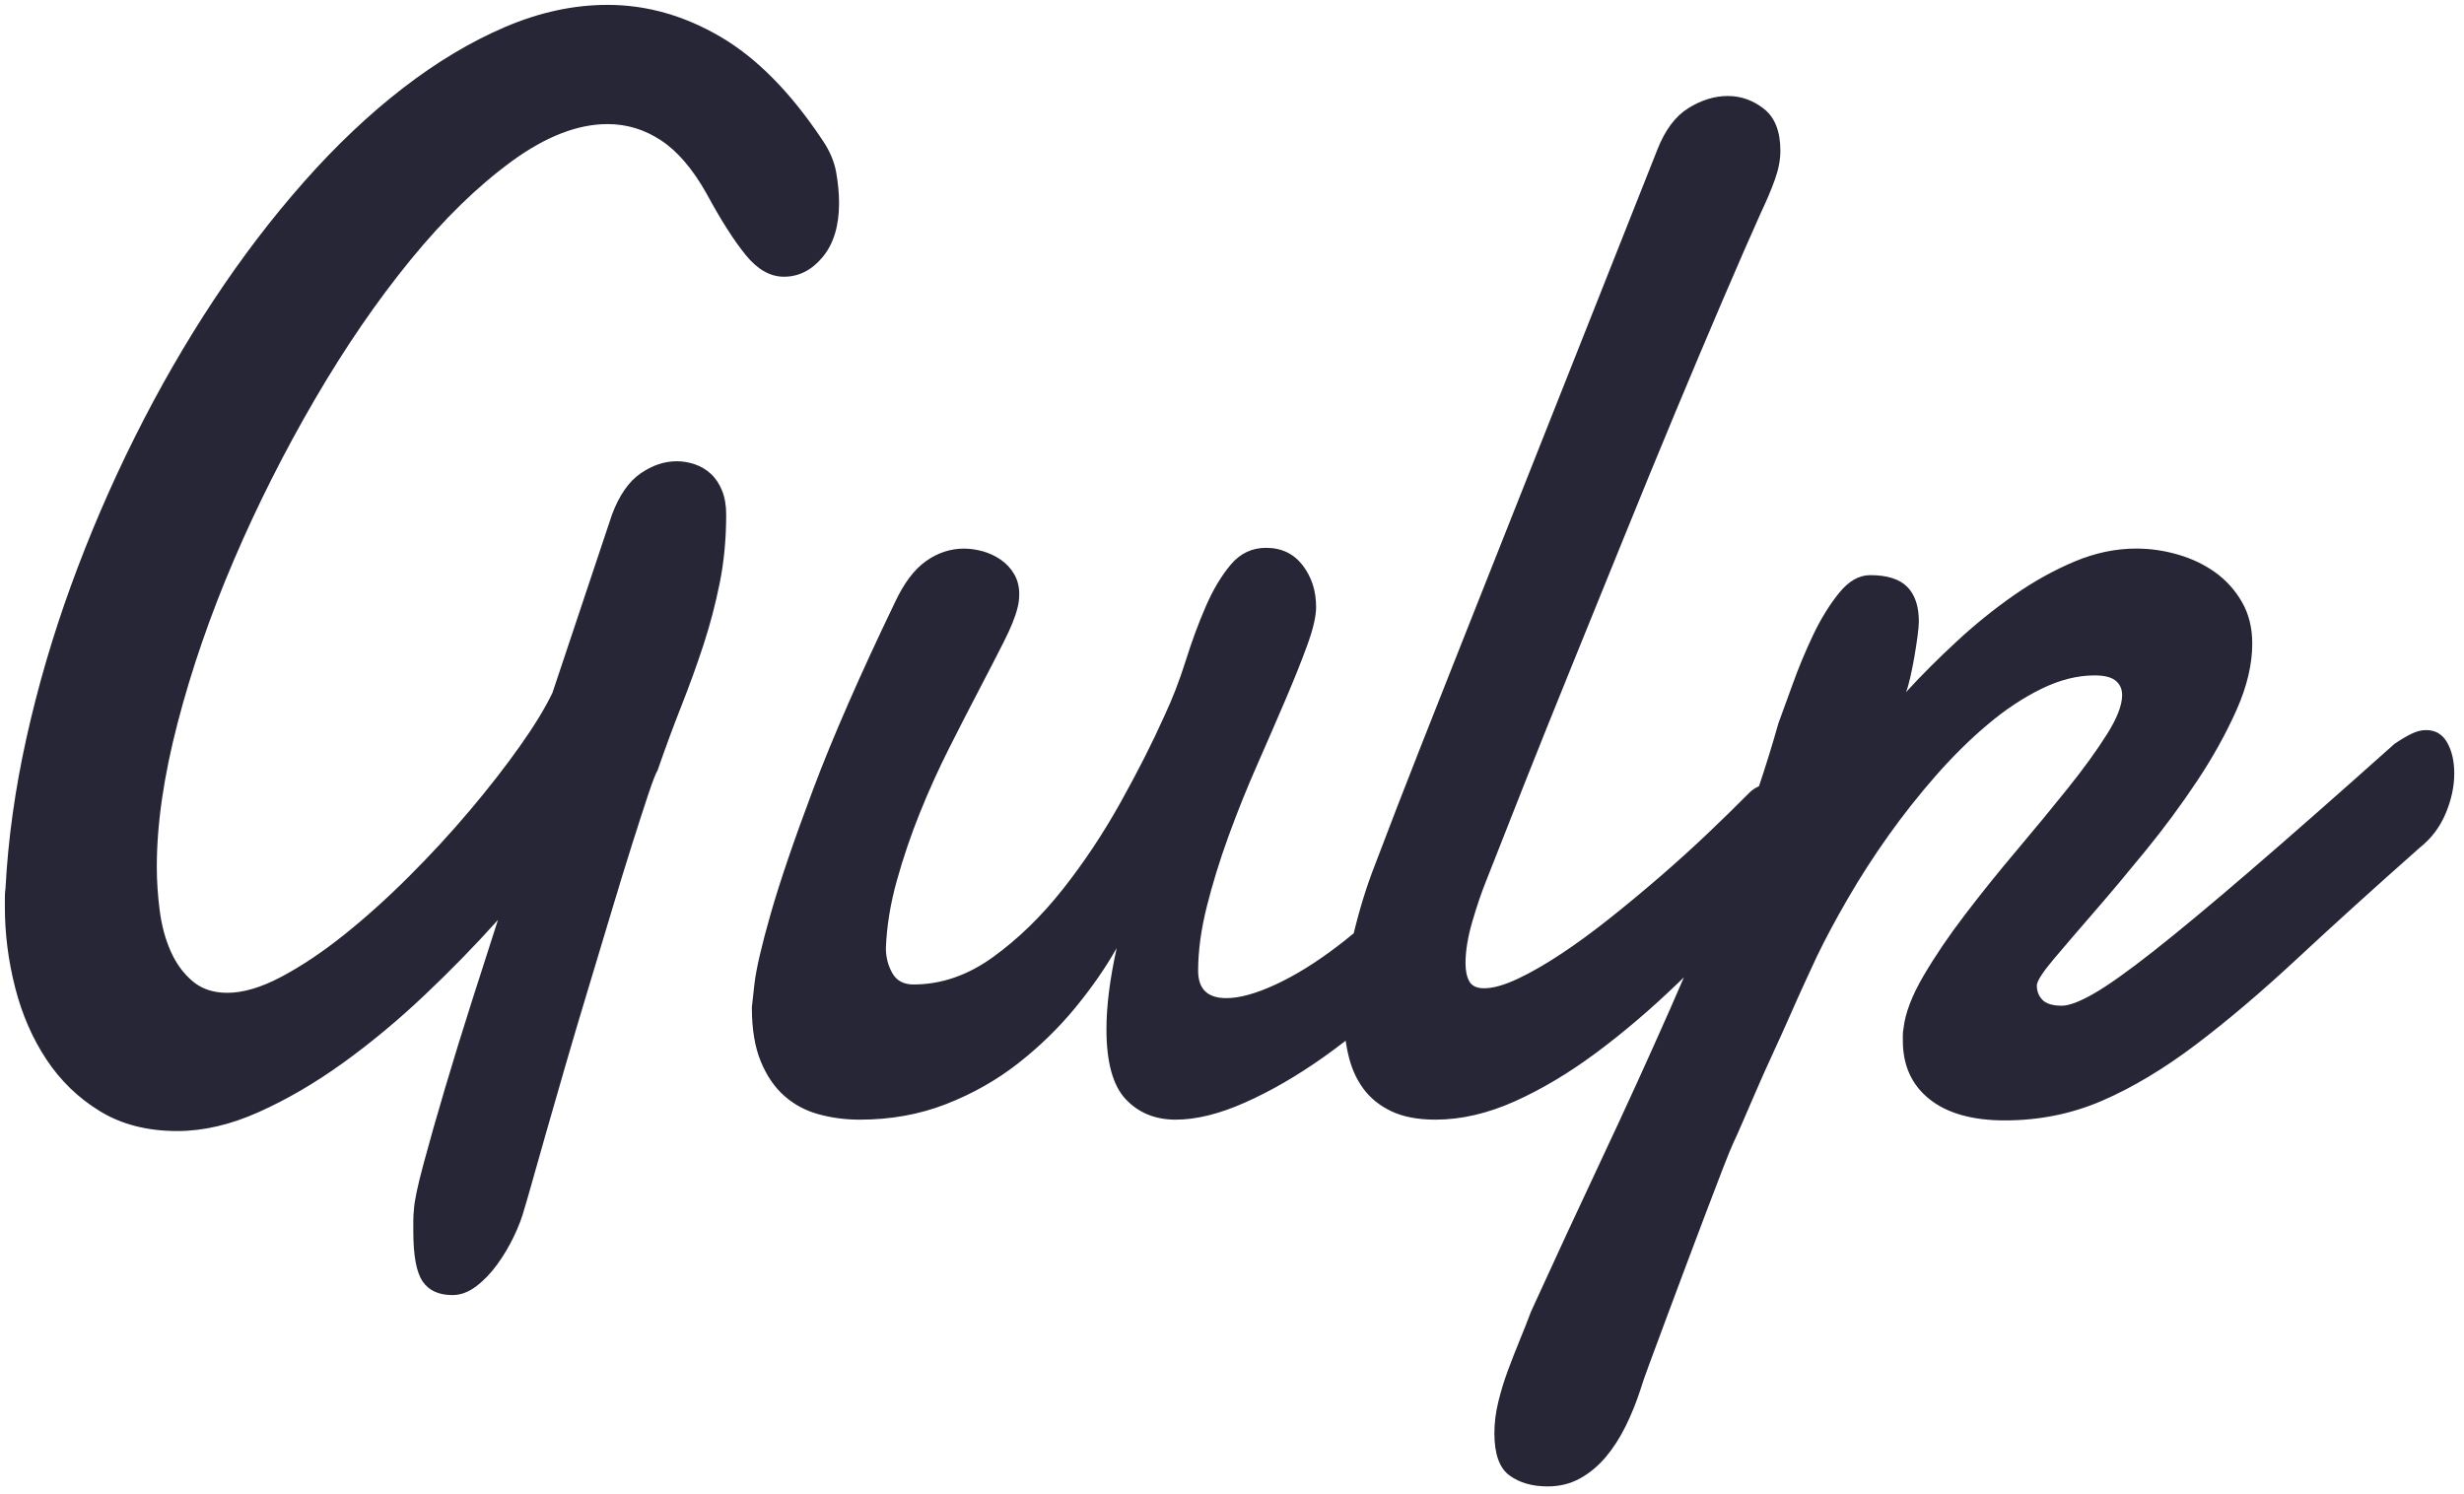 <?xml version="1.0" standalone="no"?><!DOCTYPE svg PUBLIC "-//W3C//DTD SVG 1.1//EN" "http://www.w3.org/Graphics/SVG/1.1/DTD/svg11.dtd"><svg width="329.883" height="200" viewBox="0 0 329.883 200" version="1.1" xmlns="http://www.w3.org/2000/svg" xmlns:xlink="http://www.w3.org/1999/xlink"><defs><style type="text/css"><![CDATA[
@font-face { font-family: ifont; src: url(http://at.alicdn.com/t/font_1442373896_4754455.eot?#iefix) format(embedded-opentype), url(http://at.alicdn.com/t/font_1442373896_4754455.woff) format(woff), url(http://at.alicdn.com/t/font_1442373896_4754455.ttf) format(truetype), url(http://at.alicdn.com/t/font_1442373896_4754455.svg#ifont) format(svg); }

]]></style></defs><g class="transform-group"><g transform="scale(0.195, 0.195)"><path d="M451.499 528.951c-1.177 1.738-3.303 7.214-6.385 16.42-3.082 9.219-6.826 20.772-11.232 34.685-4.399 13.899-9.179 29.45-14.307 46.659-5.141 17.202-10.423 34.758-15.852 52.662-5.429 17.917-10.637 35.46-15.624 52.669-5.001 17.202-9.467 32.753-13.425 46.665-3.965 13.893-7.261 25.546-9.908 34.939-2.641 9.38-4.259 14.936-4.84 16.687-1.471 5.556-3.817 11.727-7.04 18.512-3.236 6.773-7.047 13.211-11.446 19.295-4.406 6.077-9.239 11.118-14.528 15.123-5.288 3.991-10.717 5.99-16.286 5.99-9.4 0-16.219-3.129-20.471-9.38-4.265-6.264-6.385-17.724-6.385-34.411 0-2.44 0-4.874 0-7.307 0-2.434 0.14-5.041 0.441-7.815 0.287-5.562 2.494-16.005 6.605-31.295 4.105-15.297 9.026-32.586 14.748-51.88 5.723-19.295 11.887-39.278 18.492-59.963s12.542-39.191 17.83-55.544c-15.564 17.396-32.432 34.685-50.623 51.887-18.205 17.209-36.838 32.679-55.912 46.405-19.081 13.746-38.302 24.951-57.67 33.635-19.368 8.678-38.014 13.037-55.912 13.037-20.545 0-38.228-4.526-53.05-13.558-14.822-9.046-27.07-20.859-36.757-35.46s-16.881-31.108-21.574-49.534C5.689 659.648 3.343 641.229 3.343 622.804c0-2.42 0-4.693 0-6.786 0-2.079 0.14-4.165 0.441-6.251 1.758-33.375 6.525-67.611 14.307-102.724 7.775-35.113 17.971-70.052 30.6-104.81 12.616-34.752 27.217-68.741 43.804-101.942 16.574-33.194 34.625-64.57 54.147-94.12 19.515-29.537 40.281-56.741 62.29-81.604 22.009-24.85 44.606-46.231 67.799-64.135 23.179-17.897 46.585-31.89 70.212-41.972C370.563 8.384 393.976 3.343 417.155 3.343c26.702 0 52.535 7.301 77.479 21.895 24.937 14.601 48.27 38.248 69.998 70.914 4.981 7.301 8.143 14.688 9.46 22.156 1.317 7.481 1.979 14.514 1.979 21.12 0 15.638-3.744 27.993-11.225 37.025-7.481 9.046-16.36 13.558-26.635 13.558-9.393 0-18.118-4.954-26.194-14.862-8.076-9.908-17.102-24.068-27.077-42.494-9.393-16.687-19.743-28.761-31.035-36.236-11.299-7.475-23.553-11.212-36.764-11.212-20.545 0-42.48 8.524-65.813 25.552-23.333 17.035-46.445 39.552-69.336 67.531-22.898 27.986-44.834 59.956-65.82 95.938-20.979 35.982-39.552 72.826-55.691 110.546-16.146 37.72-28.982 74.919-38.516 111.576-9.54 36.677-14.307 69.61-14.307 98.82 0 9.728 0.662 19.729 1.979 29.972 1.324 10.256 3.811 19.562 7.488 27.899 3.664 8.344 8.651 15.21 14.969 20.592 6.311 5.409 14.307 8.083 23.995 8.083 10.857 0 23.186-3.644 36.978-10.951 13.786-7.294 28.1-16.854 42.922-28.675 14.815-11.82 29.711-25.198 44.687-40.154 14.969-14.936 28.902-30.058 41.818-45.362 12.91-15.29 24.362-29.985 34.337-44.065 9.975-14.073 17.456-26.328 22.45-36.757l40.943-122.54c4.987-13.204 11.513-22.584 19.589-28.153 8.07-5.556 16.36-8.344 24.877-8.344 4.105 0 8.21 0.702 12.322 2.086 4.105 1.391 7.775 3.563 11.004 6.518 3.229 2.955 5.79 6.779 7.702 11.472 1.905 4.693 2.861 10.169 2.861 16.42 0 16.687-1.471 32.332-4.399 46.933-2.935 14.615-6.679 28.855-11.225 42.761-4.553 13.899-9.614 27.899-15.183 41.972C462.202 498.96 456.774 513.655 451.499 528.951zM1006.617 631.154c-12.923 17.383-27.959 34.324-45.121 50.837-17.169 16.513-34.859 31.202-53.05 44.065-18.205 12.856-36.102 23.199-53.705 31.021-17.61 7.822-33.455 11.733-47.541 11.733s-25.532-4.693-34.344-14.073c-8.798-9.38-13.204-25.372-13.204-47.976 0-15.992 2.347-34.591 7.04-55.798-7.635 13.565-17.162 27.297-28.608 41.197-11.452 13.906-24.509 26.595-39.184 38.068-14.675 11.472-31.108 20.765-49.306 27.886-18.198 7.12-38.014 10.697-59.428 10.697-9.681 0-19.007-1.223-27.959-3.657-8.959-2.427-16.801-6.592-23.547-12.509-6.759-5.903-12.181-13.806-16.293-23.727-4.112-9.895-6.164-22.33-6.164-37.279 0-0.348 0.588-5.649 1.765-15.905 1.163-10.249 4.907-26.415 11.225-48.497 6.305-22.062 16.072-50.657 29.276-85.77 13.211-35.113 31.844-77.687 55.905-127.742 6.164-13.211 13.278-22.684 21.347-28.42 8.076-5.736 16.801-8.604 26.194-8.604 4.112 0 8.364 0.615 12.769 1.818 4.406 1.23 8.504 3.129 12.328 5.736 3.811 2.607 6.893 5.917 9.246 9.901 2.353 3.998 3.523 8.598 3.523 13.819 0 3.477-0.441 6.786-1.324 9.895-1.471 5.93-4.62 13.652-9.467 23.206-4.847 9.567-10.49 20.525-16.941 32.86-6.465 12.342-13.284 25.639-20.471 39.893-7.194 14.254-13.866 29.022-20.03 44.319-6.164 15.303-11.446 30.854-15.845 46.665-4.406 15.818-6.9 31.202-7.481 46.137 0 6.264 1.464 12.001 4.399 17.209 2.928 5.215 7.769 7.829 14.528 7.829 19.074 0 37.266-6.264 54.588-18.78 17.316-12.509 33.301-28.066 47.989-46.665 14.668-18.586 27.952-38.583 39.833-59.963 11.887-21.381 21.802-40.929 29.717-58.659 5.576-11.82 10.483-24.509 14.748-38.068 4.252-13.552 8.872-26.06 13.866-37.54 4.987-11.472 10.71-21.026 17.162-28.675 6.452-7.648 14.528-11.472 24.215-11.472 10.563 0 18.92 4.005 25.091 11.987 6.164 8.003 9.239 17.556 9.239 28.681 0 6.264-1.972 14.862-5.937 25.806-3.971 10.958-8.959 23.473-14.976 37.546-6.01 14.073-12.542 29.109-19.582 45.101-7.047 15.999-13.585 32.245-19.589 48.751-6.024 16.52-11.004 32.686-14.969 48.504-3.965 15.811-5.943 30.5-5.943 44.051 0 12.522 6.452 18.773 19.361 18.773 9.092 0 20.398-3.129 33.889-9.373 13.512-6.264 27.665-15.043 42.487-26.335 14.815-11.292 29.637-24.596 44.459-39.886 14.815-15.297 27.959-31.81 39.398-49.54L1006.617 631.154zM1020.269 605.067c-3.229 8.003-6.385 17.302-9.467 27.906-3.089 10.603-4.62 20.07-4.62 28.414 0 5.208 0.882 9.38 2.641 12.515 1.765 3.129 5.141 4.693 10.135 4.693 6.157 0 13.859-2.166 23.105-6.518 9.239-4.346 19.214-10.089 29.938-17.209 10.717-7.113 21.869-15.29 33.455-24.509 11.586-9.206 23.112-18.773 34.558-28.675 11.452-9.915 22.377-19.816 32.8-29.717 10.416-9.915 19.736-19.041 27.959-27.378 2.347-2.434 5.128-4.178 8.364-5.215 3.216-1.043 6.01-1.564 8.364-1.564 5.863 0 10.717 2.434 14.528 7.307 3.804 4.867 5.716 11.285 5.716 19.295 0 7.294-2.059 15.464-6.157 24.503-4.112 9.046-11.299 17.911-21.581 26.589-18.787 20.518-37.707 39.98-56.787 58.405-19.081 18.426-38.074 34.672-57.001 48.745-18.934 14.087-37.72 25.292-56.353 33.642-18.639 8.337-36.757 12.509-54.374 12.509-12.034 0-22.089-1.912-30.152-5.73-8.083-3.831-14.528-9.046-19.368-15.638-4.847-6.612-8.297-14.428-10.349-23.473-2.059-9.039-3.075-18.586-3.075-28.675 0-17.035 2.126-34.498 6.378-52.415 4.252-17.891 9.313-34.324 15.183-49.266 10.269-27.123 20.699-54.046 31.262-80.822 10.557-26.762 20.244-51.272 29.062-73.528l133.378-336.319c5.282-13.558 12.395-23.119 21.354-28.681 8.952-5.556 17.971-8.344 27.077-8.344 9.086 0 17.389 2.955 24.877 8.865 7.475 5.917 11.225 15.47 11.225 28.681 0 6.258-1.257 12.863-3.751 19.809-2.494 6.966-5.649 14.428-9.46 22.424-7.341 16.34-16.065 36.33-26.194 59.956-10.129 23.647-20.993 49.366-32.586 77.172-11.586 27.819-23.48 56.754-35.648 86.819-12.188 30.065-24.075 59.355-35.668 87.862-11.586 28.514-22.444 55.531-32.572 81.083C1036.335 564.138 1027.604 586.3 1020.269 605.067zM1644.069 510.693c4.112-2.781 7.936-5.034 11.452-6.786 3.517-1.725 6.893-2.607 10.129-2.607 6.445 0 11.292 2.875 14.528 8.604 3.222 5.736 4.84 12.776 4.84 21.12 0 9.052-1.972 18.245-5.943 27.638-3.958 9.38-9.901 17.202-17.83 23.46-31.409 27.812-59.435 53.184-84.071 76.136-24.656 22.938-47.922 42.674-69.784 59.188-21.862 16.513-43.209 29.29-64.048 38.322-20.839 9.032-43.142 13.552-66.923 13.552-22.303 0-39.545-4.874-51.72-14.601-12.181-9.728-18.272-23.112-18.272-40.154 0-1.384 0-2.681 0-3.911 0-1.21 0.14-2.688 0.441-4.433 1.163-10.423 5.723-22.424 13.645-35.975 7.929-13.558 17.463-27.638 28.614-42.233s23.032-29.377 35.661-44.326c12.616-14.936 24.275-29.109 34.999-42.5 10.71-13.371 19.589-25.626 26.622-36.757 7.053-11.118 10.57-20.15 10.57-27.11 0-4.172-1.478-7.468-4.399-9.908-2.928-2.427-7.782-3.644-14.528-3.644-11.747 0-23.841 3.035-36.316 9.126-12.482 6.071-24.81 14.247-36.985 24.496-12.181 10.262-24.075 21.996-35.661 35.2-11.593 13.217-22.444 26.943-32.579 41.197-10.129 14.26-19.361 28.588-27.732 43.022-8.364 14.421-15.484 27.718-21.347 39.886-1.758 3.824-4.259 9.219-7.488 16.166-3.229 6.96-6.752 14.782-10.557 23.473-3.824 8.685-7.856 17.65-12.114 26.843-4.259 9.219-8.143 17.917-11.66 26.074-3.523 8.17-6.686 15.457-9.467 21.902-2.795 6.425-4.78 10.857-5.943 13.291-1.478 3.129-3.898 9.032-7.267 17.724-3.376 8.691-7.261 18.853-11.673 30.506-4.392 11.64-9.026 23.894-13.859 36.757s-9.387 25.031-13.645 36.503c-4.259 11.466-8.003 21.548-11.225 30.239-3.229 8.685-5.288 14.601-6.171 17.724-2.928 9.039-6.385 17.55-10.343 25.552-3.965 7.989-8.511 15.029-13.645 21.12-5.135 6.071-11.011 10.944-17.61 14.601-6.612 3.65-14.02 5.469-22.23 5.469-10.57 0-19.295-2.527-26.201-7.561-6.886-5.041-10.343-14.688-10.343-28.942 0-6.953 0.876-14.073 2.641-21.367 1.772-7.307 3.971-14.528 6.605-21.648 2.641-7.127 5.362-14.073 8.143-20.846 2.795-6.786 5.369-13.298 7.702-19.562 15.852-34.765 31.991-69.61 48.424-104.549 16.44-34.939 32.211-69.51 47.321-103.767 15.116-34.237 29.129-67.872 42.052-100.899 12.91-33.02 23.62-64.656 32.131-94.895 2.347-6.264 5.576-15.123 9.687-26.602 4.105-11.466 8.798-22.758 14.087-33.889 5.282-11.118 11.225-20.765 17.824-28.929 6.605-8.17 13.719-12.261 21.347-12.261 11.747 0 20.251 2.688 25.532 8.083 5.288 5.395 7.929 13.291 7.929 23.727 0 2.086-0.294 5.395-0.876 9.901-0.595 4.519-1.324 9.313-2.2 14.347-0.882 5.041-1.839 9.821-2.868 14.347-1.03 4.519-1.986 7.815-2.868 9.895 10.857-11.82 22.597-23.547 35.226-35.193 12.616-11.64 25.679-22.169 39.184-31.549 13.492-9.38 27.291-17.028 41.377-22.952 14.087-5.903 28.173-8.858 42.26-8.858 9.674 0 19.295 1.391 28.828 4.172 9.534 2.781 18.051 6.866 25.532 12.248 7.488 5.402 13.572 12.174 18.265 20.338 4.687 8.176 7.04 17.65 7.04 28.42 0 14.26-3.59 29.463-10.777 45.629-7.194 16.159-16.219 32.412-27.07 48.745-10.871 16.346-22.611 32.245-35.226 47.715-12.629 15.47-24.429 29.55-35.44 42.233-11.004 12.689-20.244 23.466-27.732 32.325-7.481 8.872-11.379 14.869-11.666 17.991 0 4.178 1.324 7.561 3.965 10.169s7.047 3.911 13.211 3.911c4.987 0 12.328-2.788 22.016-8.35 9.674-5.556 23.253-15.203 40.715-28.929 17.449-13.732 39.626-32.158 66.475-55.283C1571.658 574.928 1604.745 545.806 1644.069 510.693z" fill="#272636"></path></g></g></svg>